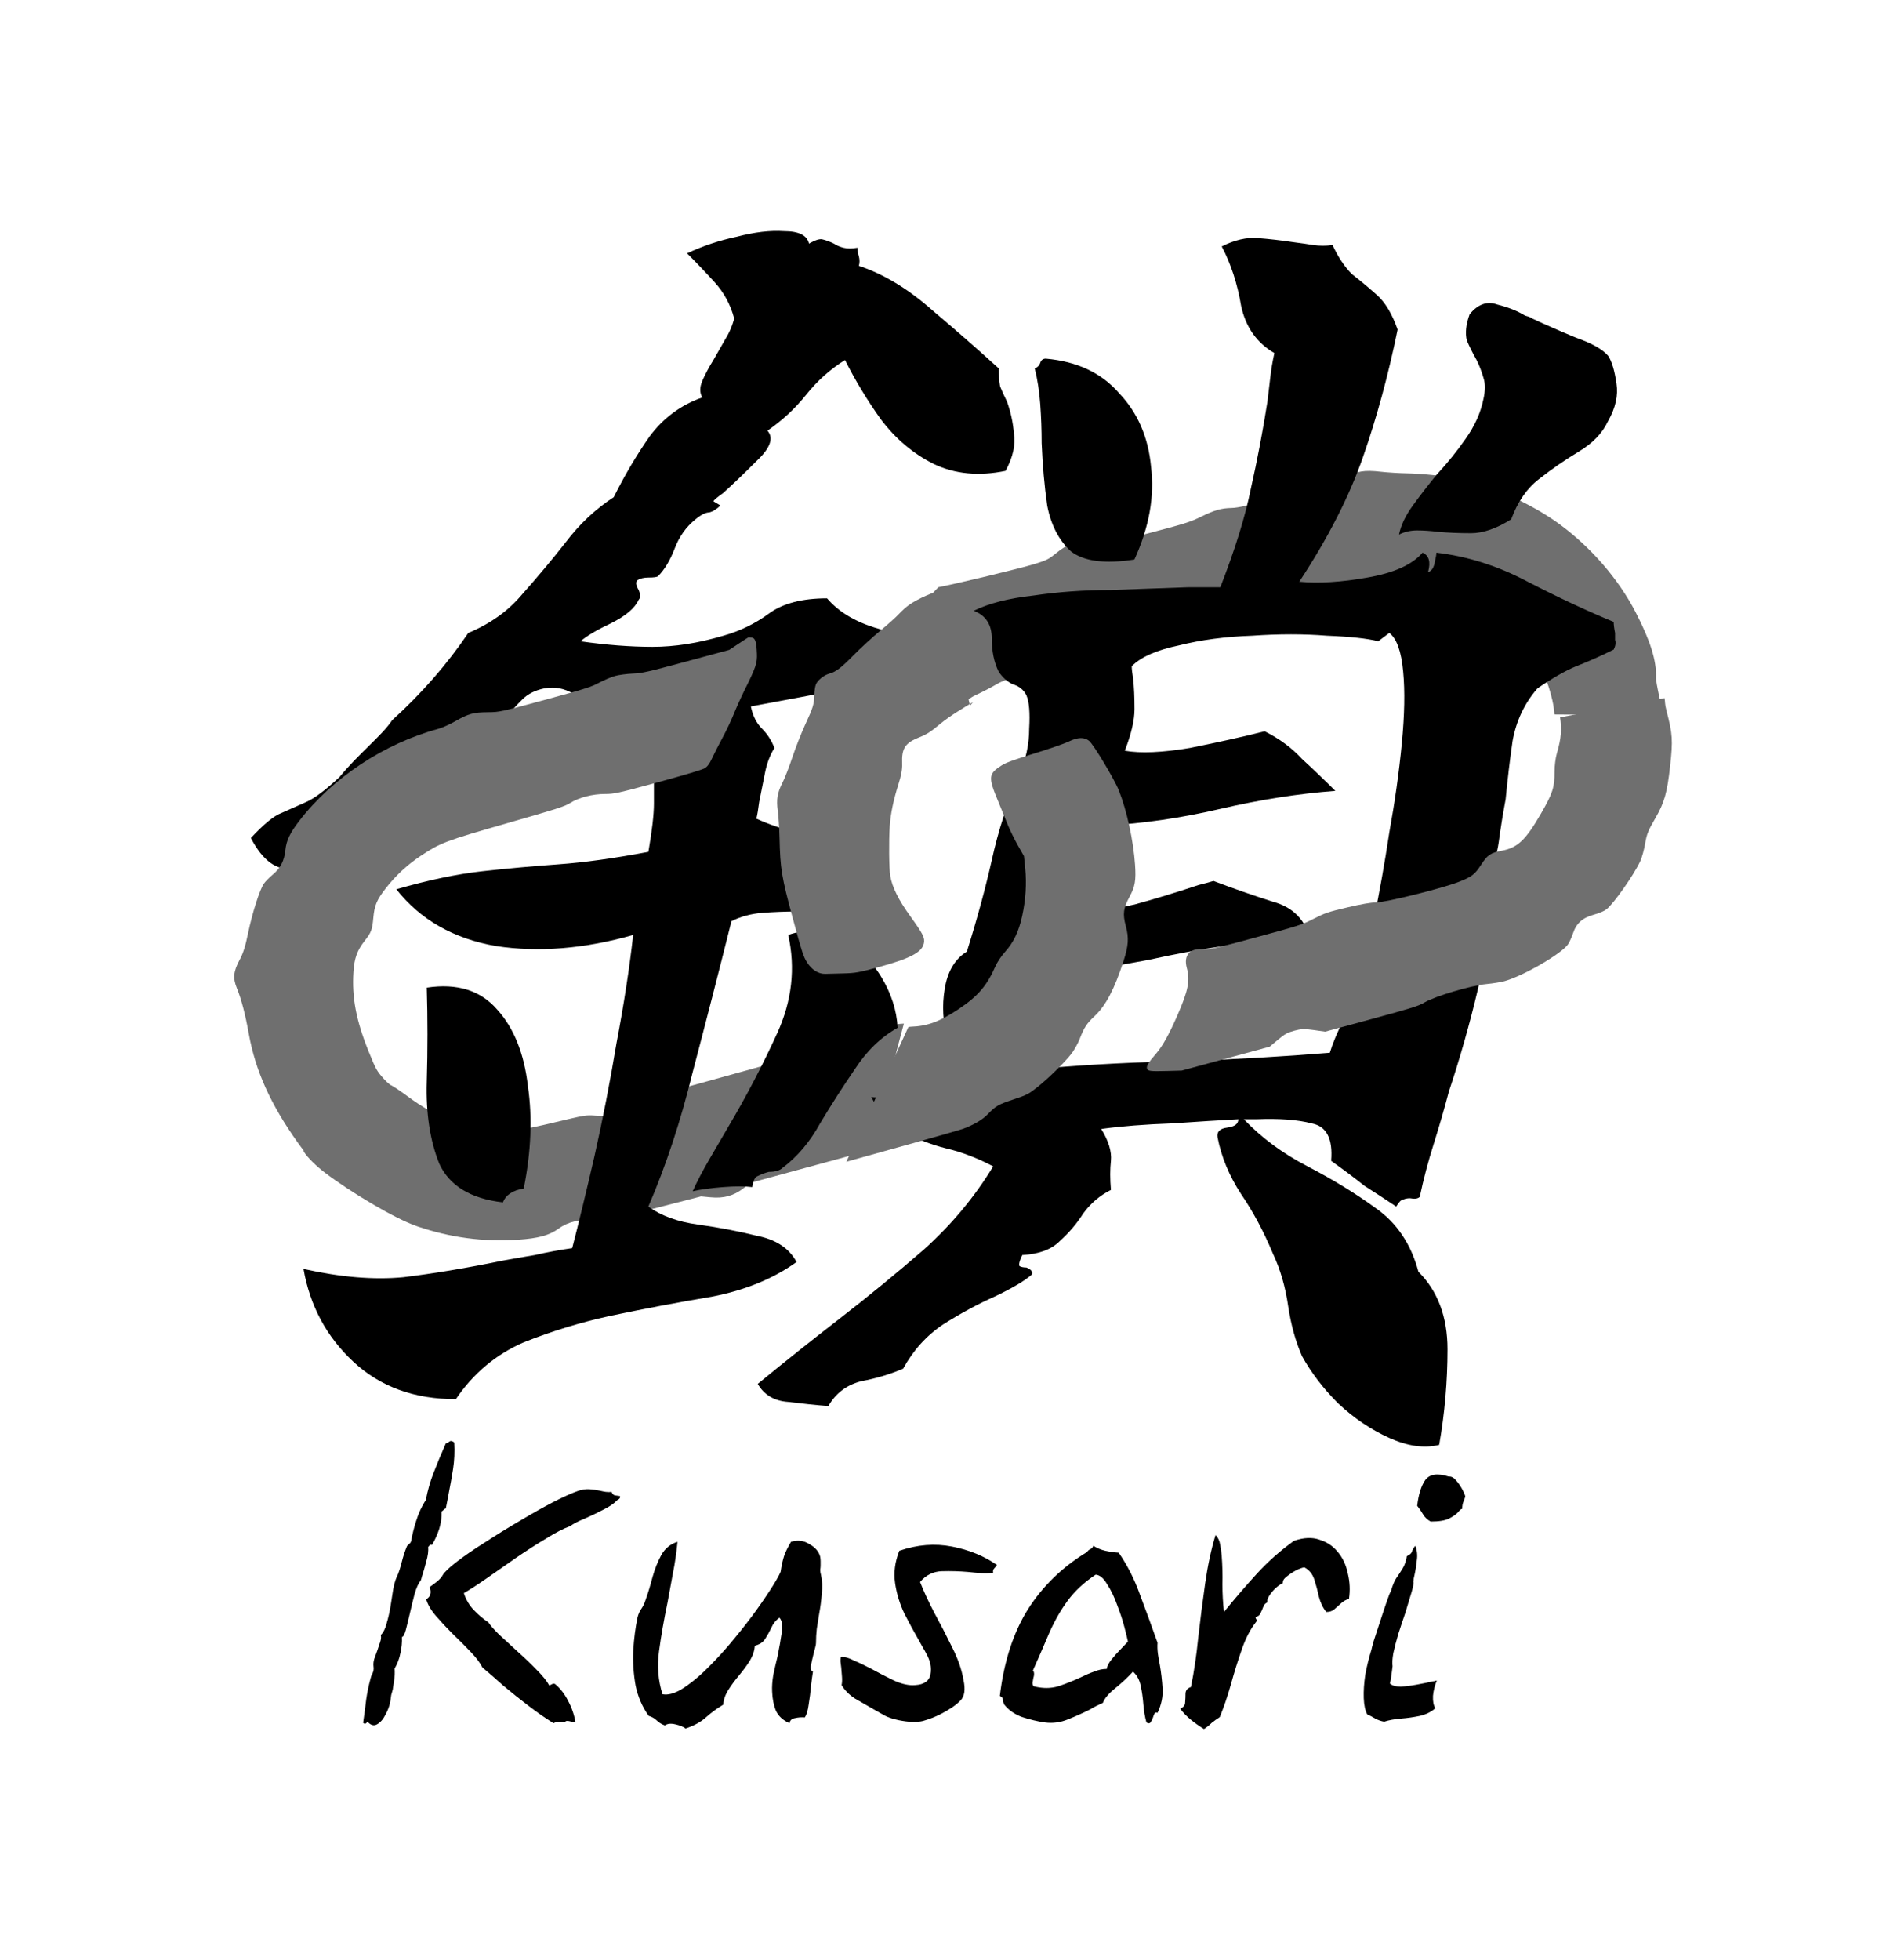 <?xml version="1.0" encoding="UTF-8" standalone="no"?>
<svg
   width="262.988"
   height="271.6"
   viewBox="0 0 69.582 71.861"
   version="1.1"
   id="svg8"
   inkscape:version="1.2.1 (9c6d41e410, 2022-07-14)"
   sodipodi:docname="logo.svg"
   inkscape:export-filename="logo.svg"
   inkscape:export-xdpi="196"
   inkscape:export-ydpi="196"
   xmlns:inkscape="http://www.inkscape.org/namespaces/inkscape"
   xmlns:sodipodi="http://sodipodi.sourceforge.net/DTD/sodipodi-0.dtd"
   xmlns="http://www.w3.org/2000/svg"
   xmlns:svg="http://www.w3.org/2000/svg"
   xmlns:rdf="http://www.w3.org/1999/02/22-rdf-syntax-ns#"
   xmlns:cc="http://creativecommons.org/ns#"
   xmlns:dc="http://purl.org/dc/elements/1.1/">
  <defs
     id="defs2" />
  <sodipodi:namedview
     id="base"
     pagecolor="#ffffff"
     bordercolor="#666666"
     borderopacity="1.0"
     inkscape:pageopacity="0.0"
     inkscape:pageshadow="2"
     inkscape:zoom="1"
     inkscape:cx="-31.999999"
     inkscape:cy="116"
     inkscape:document-units="mm"
     inkscape:current-layer="layer3"
     inkscape:document-rotation="0"
     showgrid="false"
     inkscape:window-width="1920"
     inkscape:window-height="1017"
     inkscape:window-x="-8"
     inkscape:window-y="-8"
     inkscape:window-maximized="1"
     units="px"
     fit-margin-top="32"
     fit-margin-left="32"
     fit-margin-bottom="32"
     fit-margin-right="32"
     lock-margins="true"
     inkscape:showpageshadow="2"
     inkscape:pagecheckerboard="0"
     inkscape:deskcolor="#d1d1d1" />
  <g
     inkscape:groupmode="layer"
     id="layer3"
     inkscape:label="Layer 3"
     style="opacity:1;mix-blend-mode:normal"
     transform="translate(-70.991,-40.618)">
    <path
       id="path894"
       style="opacity:1;fill:#6f6f6f;fill-opacity:1;stroke-width:0.044"
       d="m 85.335,80.407 -3.211,2.419 c 0.144,0.243 0.491,0.565 0.786,0.79 0.89,0.679 2.542,1.68 3.384,1.966 1.225,0.416 2.416,0.574 3.697,0.491 0.741,-0.048 1.149,-0.16 1.493,-0.409 0.349,-0.253 0.798,-0.355 1.258,-0.286 l 0.308,0.046 1.828,-0.469 1.828,-0.47 0.35,0.033 c 0.482,0.046 0.843,-0.053 1.206,-0.331 l 0.264,-0.202 3.642,-0.991 c 0.377,-0.103 0.396,-0.113 0.748,-0.21 l 1.229,-4.634 c -0.411,0.02 -0.636,0.08 -0.966,0.284 -0.288,0.177 -0.32,0.187 -4.54,1.357 l -4.251,1.179 -0.285,0.208 c -0.387,0.283 -0.778,0.39 -1.27,0.348 -0.335,-0.029 -0.397,-0.019 -1.481,0.241 -1.193,0.286 -1.568,0.338 -2.255,0.31 -0.642,-0.026 -1.042,-0.138 -1.957,-0.546 -0.873,-0.389 -1.255,-0.805 -1.773,-1.105 z"
       sodipodi:nodetypes="ccssssccccccccccscccsssssc" />
    <path
       id="path926"
       style="opacity:1;fill:#6f6f6f;fill-opacity:1;stroke-width:0.044"
       d="m 120.914,57.907 c -0.204,0.035 -0.4,0.113 -0.676,0.249 -0.419,0.205 -0.536,0.242 -2.11,0.649 -1.333,0.345 -1.725,0.433 -1.96,0.438 -0.391,0.009 -0.626,0.077 -1.142,0.329 -0.397,0.194 -0.561,0.245 -2.059,0.638 l -1.628,0.428 -0.424,-0.054 c -0.569,-0.072 -0.775,-0.018 -1.181,0.313 -0.282,0.23 -0.34,0.259 -0.808,0.404 -0.487,0.152 -2.954,0.746 -3.516,0.847 -5.3e-4,9.5e-5 -0.201,0.212 -0.201,0.212 l 1.029,4.093 c 0.172,-0.102 0.34,-0.257 0.535,-0.346 0.222,-0.102 0.546,-0.268 0.718,-0.369 0.278,-0.163 0.413,-0.211 1.19,-0.417 0.696,-0.185 0.949,-0.234 1.23,-0.243 0.314,-0.01 0.538,-0.061 2.006,-0.459 l 1.652,-0.448 0.278,-0.234 c 0.244,-0.205 0.319,-0.244 0.617,-0.326 0.279,-0.076 0.389,-0.085 0.624,-0.047 0.157,0.025 0.376,0.042 0.487,0.037 0.113,-0.005 0.864,-0.188 1.706,-0.417 1.339,-0.363 1.545,-0.429 1.879,-0.6 0.447,-0.229 0.871,-0.35 1.267,-0.363 0.16,-0.005 0.566,-0.055 0.902,-0.111 0.984,-0.163 1.492,-0.168 2.225,-0.023 0.899,0.178 1.68,0.529 2.37,1.066 1.054,0.82 1.706,1.842 2.009,3.147 0.055,0.235 0.055,0.355 0.078,0.515 l 3.991,0.025 c -0.038,-0.199 -0.277,-1.182 -0.269,-1.389 0.024,-0.607 -0.21,-1.351 -0.75,-2.391 -0.634,-1.22 -1.627,-2.367 -2.787,-3.221 -1.026,-0.755 -2.532,-1.428 -3.751,-1.676 -0.456,-0.093 -1.324,-0.181 -1.858,-0.19 -0.269,-0.004 -0.696,-0.031 -0.948,-0.059 -0.309,-0.035 -0.522,-0.042 -0.727,-0.007 z"
       sodipodi:nodetypes="csssscccsssccssscccccsscsccssscccssscscc" />
    <g
       aria-label="Kusari"
       id="text950"
       style="font-size:14.111px;line-height:1.25;font-family:'Yuji Boku';-inkscape-font-specification:'Yuji Boku';letter-spacing:-1.447px;word-spacing:0px;stroke-width:0.265">
      <path
         d="m 93.734,95.475 q 0.014,0.085 -0.071,0.127 -0.028,0.014 -0.042,0.028 -0.155,0.169 -0.494,0.339 -0.325,0.169 -0.677,0.325 -0.353,0.141 -0.55,0.282 -0.353,0.127 -0.875,0.452 -0.522,0.31 -1.101,0.706 -0.564,0.395 -1.072,0.748 -0.508,0.353 -0.847,0.55 0.113,0.353 0.367,0.621 0.254,0.268 0.536,0.452 0.085,0.141 0.381,0.437 0.31,0.282 0.691,0.635 0.381,0.339 0.706,0.677 0.325,0.325 0.452,0.564 0.056,-0.028 0.113,-0.056 0.071,-0.028 0.113,0.014 0.282,0.24 0.466,0.607 0.198,0.367 0.268,0.776 -0.056,0.014 -0.113,0 -0.042,-0.014 -0.085,-0.028 -0.155,-0.042 -0.183,0.028 -0.028,0 -0.085,0 -0.085,0 -0.183,0 -0.085,0 -0.155,0.042 -0.452,-0.282 -0.931,-0.649 -0.48,-0.367 -0.917,-0.734 -0.423,-0.381 -0.762,-0.663 -0.127,-0.254 -0.423,-0.564 -0.296,-0.31 -0.649,-0.649 -0.339,-0.339 -0.621,-0.663 -0.282,-0.325 -0.367,-0.621 0.24,-0.141 0.127,-0.452 0.127,-0.085 0.268,-0.198 0.155,-0.127 0.212,-0.24 0.099,-0.169 0.522,-0.494 0.423,-0.325 1.03,-0.706 0.607,-0.395 1.256,-0.776 0.663,-0.395 1.228,-0.691 0.579,-0.296 0.903,-0.409 0.24,-0.085 0.437,-0.071 0.212,0.014 0.395,0.056 0.113,0.028 0.212,0.042 0.113,0.014 0.212,0 0.028,0.099 0.113,0.127 0.085,0.014 0.198,0.028 z m -6.082,-1.961 q 0.028,0.508 -0.042,0.96 -0.071,0.452 -0.155,0.875 -0.028,0.141 -0.056,0.296 -0.028,0.141 -0.056,0.282 -0.056,0.014 -0.085,0.056 -0.028,0.028 -0.071,0.056 0.014,0.31 -0.085,0.635 -0.099,0.31 -0.268,0.593 -0.085,-0.028 -0.099,0.028 -0.028,0.042 -0.042,0.042 0.028,0.212 -0.071,0.55 -0.085,0.325 -0.155,0.536 -0.028,0.113 -0.042,0.141 -0.127,0.155 -0.226,0.494 -0.085,0.325 -0.169,0.691 -0.085,0.367 -0.155,0.635 -0.071,0.254 -0.141,0.254 0.014,0.296 -0.056,0.593 -0.056,0.296 -0.212,0.564 0.014,0.226 -0.014,0.409 -0.028,0.169 -0.056,0.367 -0.028,0.085 -0.056,0.198 -0.014,0.099 -0.028,0.212 -0.042,0.254 -0.183,0.508 -0.127,0.254 -0.31,0.353 -0.169,0.099 -0.353,-0.099 -0.071,0.127 -0.155,0.042 0.071,-0.494 0.113,-0.861 0.056,-0.381 0.155,-0.748 0.014,-0.056 0.028,-0.099 0.014,-0.042 0.042,-0.085 0.028,-0.07 0.042,-0.127 0.014,-0.07 0,-0.155 -0.014,-0.127 0.028,-0.268 0.056,-0.155 0.113,-0.31 0.056,-0.155 0.099,-0.296 0.056,-0.155 0.028,-0.268 0.141,-0.141 0.212,-0.423 0.085,-0.282 0.141,-0.607 0.056,-0.339 0.099,-0.635 0.056,-0.296 0.127,-0.452 0.099,-0.198 0.183,-0.536 0.085,-0.339 0.198,-0.607 0.028,-0.042 0.085,-0.085 0.056,-0.042 0.071,-0.113 0.056,-0.339 0.183,-0.734 0.127,-0.409 0.353,-0.762 0.099,-0.522 0.282,-0.988 0.183,-0.48 0.452,-1.087 0.042,0 0.099,-0.042 0.028,-0.028 0.071,-0.042 0.056,-0.014 0.141,0.056 z"
         id="path409" />
      <path
         d="m 101.106,98.368 q 0.071,0.31 0.028,0.691 -0.028,0.367 -0.099,0.748 -0.042,0.268 -0.085,0.536 -0.028,0.254 -0.028,0.508 0,0.07 -0.028,0.169 -0.028,0.099 -0.056,0.212 -0.056,0.226 -0.099,0.437 -0.042,0.198 0.071,0.24 -0.028,0.169 -0.071,0.522 -0.028,0.339 -0.085,0.677 -0.042,0.325 -0.141,0.48 -0.198,-0.014 -0.367,0.028 -0.169,0.028 -0.198,0.183 -0.353,-0.155 -0.494,-0.452 -0.127,-0.31 -0.141,-0.706 -0.014,-0.268 0.042,-0.607 0.071,-0.339 0.155,-0.677 0.099,-0.48 0.155,-0.875 0.056,-0.409 -0.085,-0.55 -0.198,0.141 -0.296,0.367 -0.099,0.212 -0.226,0.409 -0.113,0.183 -0.381,0.254 -0.014,0.268 -0.183,0.55 -0.169,0.268 -0.395,0.536 -0.226,0.268 -0.395,0.536 -0.169,0.268 -0.183,0.536 -0.353,0.212 -0.635,0.466 -0.282,0.254 -0.748,0.409 -0.127,-0.099 -0.381,-0.155 -0.24,-0.056 -0.381,0.042 -0.183,-0.07 -0.296,-0.183 -0.113,-0.113 -0.296,-0.169 -0.353,-0.494 -0.48,-1.115 -0.113,-0.635 -0.085,-1.284 0.042,-0.663 0.155,-1.199 0.042,-0.183 0.141,-0.325 0.099,-0.141 0.155,-0.325 0.141,-0.395 0.254,-0.833 0.127,-0.452 0.325,-0.818 0.212,-0.367 0.593,-0.48 -0.056,0.593 -0.169,1.157 -0.099,0.55 -0.198,1.072 -0.198,0.945 -0.31,1.778 -0.113,0.833 0.127,1.58 0.282,0.056 0.677,-0.169 0.395,-0.24 0.847,-0.663 0.452,-0.437 0.903,-0.96 0.452,-0.536 0.847,-1.058 0.395,-0.536 0.677,-0.974 0.282,-0.437 0.381,-0.663 0.056,-0.367 0.127,-0.579 0.071,-0.212 0.254,-0.522 0.367,-0.113 0.677,0.085 0.325,0.183 0.395,0.466 0.014,0.085 0.014,0.155 0,0.071 0,0.155 0,0.071 -0.014,0.169 0,0.085 0.028,0.183 z"
         id="path411" />
      <path
         d="m 107.561,98.001 q -0.014,0.014 -0.042,0.056 -0.042,0.042 -0.085,0.099 -0.028,0.056 -0.014,0.127 -0.212,0.028 -0.437,0.014 -0.226,-0.014 -0.48,-0.042 -0.48,-0.042 -0.96,-0.028 -0.48,0.014 -0.804,0.395 0.198,0.508 0.522,1.129 0.339,0.621 0.649,1.256 0.325,0.635 0.423,1.214 0.113,0.522 -0.113,0.748 -0.212,0.226 -0.691,0.48 -0.325,0.169 -0.677,0.268 -0.339,0.085 -0.903,-0.028 -0.325,-0.071 -0.508,-0.169 -0.183,-0.099 -0.423,-0.24 -0.339,-0.198 -0.663,-0.381 -0.31,-0.198 -0.494,-0.494 0.028,-0.141 0.014,-0.31 -0.014,-0.183 -0.028,-0.339 -0.014,-0.127 -0.028,-0.226 0,-0.099 0.014,-0.155 0.169,-0.028 0.452,0.113 0.296,0.127 0.649,0.31 0.409,0.226 0.847,0.437 0.437,0.198 0.776,0.169 0.494,-0.028 0.564,-0.395 0.07,-0.367 -0.155,-0.762 -0.056,-0.113 -0.127,-0.226 -0.07,-0.127 -0.141,-0.254 -0.268,-0.466 -0.536,-0.988 -0.254,-0.536 -0.339,-1.115 -0.085,-0.579 0.155,-1.185 0.988,-0.339 1.933,-0.155 0.945,0.183 1.651,0.677 z"
         id="path413" />
      <path
         d="m 113.451,103.42 q -0.085,-0.028 -0.113,0.028 -0.028,0.056 -0.056,0.141 -0.028,0.099 -0.085,0.169 -0.042,0.085 -0.155,0.014 -0.085,-0.31 -0.113,-0.663 -0.028,-0.367 -0.099,-0.691 -0.071,-0.325 -0.282,-0.508 -0.282,0.31 -0.649,0.607 -0.367,0.296 -0.452,0.536 -0.113,0.056 -0.24,0.113 -0.113,0.056 -0.226,0.127 -0.395,0.198 -0.818,0.367 -0.409,0.169 -0.847,0.113 -0.395,-0.056 -0.833,-0.198 -0.423,-0.155 -0.663,-0.466 -0.042,-0.099 -0.042,-0.169 0,-0.085 -0.113,-0.141 0.226,-1.891 1.03,-3.175 0.818,-1.284 2.173,-2.103 0.042,-0.071 0.113,-0.099 0.085,-0.042 0.113,-0.127 0.198,0.127 0.437,0.183 0.254,0.056 0.494,0.071 0.48,0.691 0.79,1.566 0.325,0.861 0.635,1.736 -0.014,0.198 0.014,0.409 0.028,0.198 0.071,0.409 0.071,0.409 0.099,0.861 0.028,0.437 -0.183,0.889 z m -1.087,-2.611 q -0.028,-0.141 -0.127,-0.522 -0.099,-0.381 -0.268,-0.818 -0.155,-0.437 -0.367,-0.762 -0.198,-0.339 -0.423,-0.353 -0.635,0.423 -1.03,0.96 -0.381,0.522 -0.663,1.157 -0.268,0.635 -0.607,1.397 0.042,0.042 0.042,0.127 0,0.071 -0.028,0.155 -0.014,0.085 -0.028,0.169 0,0.085 0.042,0.127 0.48,0.127 0.903,0 0.423,-0.141 0.818,-0.325 0.254,-0.127 0.494,-0.212 0.24,-0.099 0.466,-0.099 0.014,-0.141 0.169,-0.339 0.155,-0.198 0.339,-0.381 0.183,-0.198 0.268,-0.282 z"
         id="path415" />
      <path
         d="m 120.471,99.243 q -0.155,0.042 -0.282,0.155 -0.127,0.113 -0.254,0.226 -0.113,0.099 -0.296,0.099 -0.183,-0.226 -0.268,-0.55 -0.07,-0.325 -0.169,-0.635 -0.099,-0.31 -0.367,-0.452 -0.113,0.014 -0.31,0.113 -0.183,0.099 -0.339,0.226 -0.155,0.113 -0.141,0.24 -0.127,0.056 -0.282,0.198 -0.141,0.141 -0.226,0.282 -0.085,0.141 -0.056,0.226 -0.113,0.042 -0.155,0.169 -0.042,0.113 -0.099,0.226 -0.042,0.113 -0.183,0.141 0,0.042 0.028,0.085 0.042,0.056 0,0.085 -0.325,0.409 -0.536,1.03 -0.212,0.607 -0.395,1.27 -0.183,0.649 -0.409,1.199 -0.155,0.099 -0.296,0.212 -0.127,0.127 -0.282,0.226 -0.254,-0.155 -0.48,-0.339 -0.226,-0.183 -0.395,-0.409 0.183,-0.07 0.183,-0.226 0.014,-0.169 0.014,-0.339 0.014,-0.169 0.198,-0.226 0.169,-0.818 0.268,-1.806 0.113,-1.002 0.254,-1.99 0.141,-0.988 0.381,-1.778 0.141,0.141 0.169,0.353 0.042,0.212 0.056,0.395 0.042,0.55 0.028,1.058 0,0.508 0.056,1.016 0.607,-0.748 1.214,-1.411 0.607,-0.663 1.355,-1.199 0.536,-0.183 0.931,-0.042 0.409,0.127 0.663,0.437 0.282,0.325 0.381,0.804 0.113,0.466 0.042,0.931 z"
         id="path417" />
      <path
         d="m 123.694,102.234 q -0.113,0.268 -0.141,0.564 -0.014,0.296 0.085,0.452 -0.212,0.198 -0.564,0.282 -0.339,0.071 -0.691,0.099 -0.353,0.028 -0.621,0.113 -0.169,-0.028 -0.325,-0.113 -0.141,-0.085 -0.296,-0.155 -0.113,-0.212 -0.127,-0.593 -0.014,-0.395 0.056,-0.861 0.085,-0.466 0.226,-0.917 0,-0.028 0.085,-0.325 0.099,-0.296 0.226,-0.691 0.127,-0.395 0.24,-0.72 0.113,-0.339 0.169,-0.423 0.071,-0.268 0.183,-0.452 0.127,-0.183 0.24,-0.367 0.113,-0.183 0.155,-0.452 0.155,-0.071 0.183,-0.155 0.028,-0.099 0.127,-0.226 0.099,0.254 0.056,0.536 -0.028,0.282 -0.085,0.536 -0.014,0.071 -0.028,0.127 0,0.056 -0.014,0.113 0.028,0.085 -0.071,0.409 -0.099,0.325 -0.226,0.748 -0.127,0.367 -0.254,0.762 -0.113,0.381 -0.183,0.706 -0.056,0.325 -0.028,0.48 -0.014,0.113 -0.042,0.325 -0.028,0.212 -0.056,0.31 0.127,0.113 0.395,0.113 0.268,-0.014 0.579,-0.071 0.31,-0.056 0.55,-0.113 0.056,-0.014 0.099,-0.014 0.056,-0.014 0.099,-0.028 z m 1.044,-6.745 q -0.028,0.099 -0.071,0.198 -0.042,0.099 -0.042,0.254 -0.056,0 -0.155,0.127 -0.099,0.113 -0.325,0.226 -0.212,0.113 -0.677,0.113 -0.183,-0.099 -0.282,-0.268 -0.099,-0.169 -0.212,-0.31 0.071,-0.621 0.296,-0.945 0.24,-0.325 0.861,-0.127 0.141,-0.014 0.268,0.141 0.127,0.141 0.226,0.325 0.099,0.183 0.113,0.268 z"
         id="path419" />
    </g>
  </g>
  <g
     inkscape:label="Layer 1"
     inkscape:groupmode="layer"
     id="layer1"
     transform="translate(-70.991,-40.618)">
    <g
       aria-label="鎖"
       id="text849"
       style="font-style:italic;font-size:50.8px;line-height:1.25;font-family:'Yuji Boku';-inkscape-font-specification:'Yuji Boku Italic';stroke-width:0.265">
      <path
         d="m 130.18,64.435 c -0.474,0.237 -0.931,0.44 -1.372,0.61 -0.406,0.169 -0.881,0.44 -1.422,0.813 -0.474,0.542 -0.779,1.185 -0.914,1.93 -0.102,0.711 -0.186,1.422 -0.254,2.134 -0.102,0.542 -0.186,1.067 -0.254,1.575 -0.068,0.474 -0.203,0.881 -0.406,1.219 0.068,1.49 -0.051,2.879 -0.356,4.166 -0.305,1.287 -0.66,2.54 -1.067,3.759 -0.169,0.643 -0.356,1.287 -0.559,1.93 -0.203,0.643 -0.373,1.287 -0.508,1.93 -0.068,0.068 -0.186,0.085 -0.356,0.051 -0.102,0 -0.186,0.017 -0.254,0.051 -0.068,0 -0.152,0.085 -0.254,0.254 -0.406,-0.271 -0.796,-0.525 -1.168,-0.762 -0.339,-0.271 -0.745,-0.576 -1.219,-0.914 0.068,-0.813 -0.169,-1.27 -0.711,-1.372 -0.508,-0.135 -1.185,-0.186 -2.032,-0.152 h -0.457 c 0.643,0.677 1.422,1.253 2.337,1.727 0.914,0.474 1.744,0.982 2.489,1.524 0.779,0.542 1.304,1.321 1.575,2.337 0.711,0.711 1.067,1.659 1.067,2.845 0,1.185 -0.102,2.354 -0.305,3.505 -0.542,0.135 -1.151,0.051 -1.829,-0.254 -0.677,-0.305 -1.304,-0.728 -1.88,-1.27 -0.542,-0.542 -0.982,-1.118 -1.321,-1.727 -0.237,-0.542 -0.406,-1.151 -0.508,-1.829 -0.102,-0.711 -0.288,-1.355 -0.559,-1.93 -0.339,-0.813 -0.728,-1.541 -1.168,-2.184 -0.44,-0.677 -0.728,-1.372 -0.864,-2.083 -0.034,-0.203 0.085,-0.322 0.356,-0.356 0.271,-0.034 0.406,-0.135 0.406,-0.305 -0.643,0.034 -1.456,0.085 -2.438,0.152 -0.982,0.034 -1.846,0.102 -2.591,0.203 0.271,0.44 0.389,0.83 0.356,1.168 -0.034,0.305 -0.034,0.66 0,1.067 -0.406,0.203 -0.745,0.491 -1.016,0.864 -0.237,0.373 -0.525,0.711 -0.864,1.016 -0.305,0.305 -0.762,0.474 -1.372,0.508 -0.102,0.203 -0.135,0.339 -0.102,0.406 0.068,0.034 0.152,0.051 0.254,0.051 0.169,0.068 0.237,0.152 0.203,0.254 -0.271,0.237 -0.728,0.508 -1.372,0.813 -0.61,0.271 -1.236,0.61 -1.88,1.016 -0.61,0.406 -1.101,0.948 -1.473,1.626 -0.474,0.203 -0.982,0.356 -1.524,0.457 -0.542,0.135 -0.948,0.44 -1.219,0.914 -0.44,-0.034 -0.931,-0.085 -1.473,-0.152 -0.508,-0.034 -0.881,-0.254 -1.118,-0.66 0.948,-0.779 1.947,-1.575 2.997,-2.388 1.05,-0.813 2.083,-1.659 3.099,-2.54 1.016,-0.914 1.863,-1.93 2.54,-3.048 -0.576,-0.305 -1.151,-0.525 -1.727,-0.66 -0.542,-0.135 -1.067,-0.339 -1.575,-0.61 -0.474,-0.271 -0.864,-0.694 -1.168,-1.27 0.373,0.034 0.745,0 1.118,-0.102 0.373,-0.135 0.711,-0.271 1.016,-0.406 0.237,-0.102 0.474,-0.186 0.711,-0.254 0.271,-0.102 0.542,-0.135 0.813,-0.102 -0.406,-0.237 -0.694,-0.66 -0.864,-1.27 -0.169,-0.61 -0.203,-1.219 -0.102,-1.829 0.102,-0.643 0.373,-1.101 0.813,-1.372 0.373,-1.185 0.677,-2.303 0.914,-3.353 0.237,-1.084 0.576,-2.134 1.016,-3.15 0.237,-0.542 0.356,-1.101 0.356,-1.676 0.034,-0.576 0,-0.982 -0.102,-1.219 -0.102,-0.203 -0.271,-0.339 -0.508,-0.406 -0.203,-0.102 -0.373,-0.254 -0.508,-0.457 -0.169,-0.339 -0.254,-0.745 -0.254,-1.219 0,-0.508 -0.22,-0.847 -0.66,-1.016 0.542,-0.271 1.27,-0.457 2.184,-0.559 0.914,-0.135 1.863,-0.203 2.845,-0.203 1.016,-0.034 1.964,-0.068 2.845,-0.102 h 0.61 0.559 c 0.542,-1.389 0.914,-2.591 1.118,-3.607 0.237,-1.05 0.44,-2.117 0.61,-3.2 0.034,-0.271 0.068,-0.559 0.102,-0.864 0.034,-0.305 0.085,-0.61 0.152,-0.914 -0.643,-0.373 -1.05,-0.948 -1.219,-1.727 -0.135,-0.813 -0.373,-1.541 -0.711,-2.184 0.474,-0.237 0.914,-0.339 1.321,-0.305 0.44,0.034 0.881,0.085 1.321,0.152 0.271,0.034 0.508,0.068 0.711,0.102 0.237,0.034 0.474,0.034 0.711,0 0.203,0.44 0.44,0.796 0.711,1.067 0.305,0.237 0.61,0.491 0.914,0.762 0.305,0.271 0.559,0.694 0.762,1.27 -0.339,1.659 -0.762,3.217 -1.27,4.674 -0.508,1.456 -1.287,2.98 -2.337,4.572 0.711,0.068 1.541,0.017 2.489,-0.152 0.982,-0.169 1.659,-0.474 2.032,-0.914 0.237,0.102 0.305,0.339 0.203,0.711 0.135,-0.034 0.22,-0.169 0.254,-0.406 0.034,-0.135 0.051,-0.237 0.051,-0.305 1.151,0.135 2.269,0.491 3.353,1.067 1.118,0.576 2.167,1.067 3.15,1.473 0,0.102 0.017,0.237 0.051,0.406 v 0.254 c 0.034,0.102 0.017,0.22 -0.051,0.356 z m -22.301,-6.553 c -0.982,0.203 -1.863,0.119 -2.642,-0.254 -0.745,-0.373 -1.389,-0.914 -1.93,-1.626 -0.508,-0.711 -0.948,-1.439 -1.321,-2.184 -0.542,0.339 -1.016,0.762 -1.422,1.27 -0.406,0.508 -0.881,0.948 -1.422,1.321 0.237,0.271 0.102,0.643 -0.406,1.118 -0.474,0.474 -0.881,0.864 -1.219,1.168 -0.237,0.169 -0.356,0.271 -0.356,0.305 l 0.254,0.152 c -0.135,0.135 -0.271,0.22 -0.406,0.254 -0.135,0 -0.305,0.085 -0.508,0.254 -0.339,0.271 -0.593,0.627 -0.762,1.067 -0.169,0.44 -0.373,0.779 -0.61,1.016 -0.034,0.034 -0.152,0.051 -0.356,0.051 -0.169,0 -0.305,0.034 -0.406,0.102 -0.068,0.068 -0.051,0.186 0.051,0.356 0.068,0.169 0.068,0.288 0,0.356 -0.135,0.305 -0.474,0.593 -1.016,0.864 -0.508,0.237 -0.881,0.457 -1.118,0.66 0.948,0.135 1.829,0.203 2.642,0.203 0.813,0 1.676,-0.135 2.591,-0.406 0.61,-0.169 1.168,-0.44 1.676,-0.813 0.508,-0.373 1.219,-0.559 2.134,-0.559 0.406,0.474 0.982,0.83 1.727,1.067 0.745,0.203 1.304,0.576 1.676,1.118 -0.745,0.542 -1.643,0.914 -2.692,1.118 -1.05,0.203 -2.218,0.423 -3.505,0.66 0.068,0.339 0.203,0.61 0.406,0.813 0.203,0.203 0.356,0.44 0.457,0.711 -0.169,0.271 -0.288,0.593 -0.356,0.965 l -0.203,1.016 c -0.034,0.271 -0.068,0.474 -0.102,0.61 0.44,0.203 0.982,0.389 1.626,0.559 0.677,0.135 1.321,0.339 1.93,0.61 0.643,0.271 1.084,0.66 1.321,1.168 -0.339,0.508 -0.813,0.813 -1.422,0.914 -0.61,0.102 -1.236,0.152 -1.88,0.152 -0.474,0 -0.931,0.017 -1.372,0.051 -0.406,0.034 -0.779,0.135 -1.118,0.305 -0.474,1.897 -0.948,3.742 -1.422,5.537 -0.44,1.795 -0.982,3.437 -1.626,4.928 0.474,0.339 1.084,0.559 1.829,0.66 0.745,0.102 1.456,0.237 2.134,0.406 0.711,0.135 1.202,0.457 1.473,0.965 -0.847,0.61 -1.88,1.033 -3.099,1.27 -1.219,0.203 -2.472,0.44 -3.759,0.711 -1.084,0.237 -2.134,0.559 -3.15,0.965 -1.016,0.44 -1.846,1.135 -2.489,2.083 -1.524,0 -2.777,-0.457 -3.759,-1.372 -0.982,-0.914 -1.592,-2.049 -1.829,-3.404 1.355,0.305 2.574,0.406 3.658,0.305 1.118,-0.135 2.337,-0.339 3.658,-0.61 0.373,-0.068 0.762,-0.135 1.168,-0.203 0.44,-0.102 0.897,-0.186 1.372,-0.254 0.237,-0.914 0.508,-2.032 0.813,-3.353 0.305,-1.355 0.576,-2.743 0.813,-4.166 0.271,-1.422 0.474,-2.743 0.61,-3.962 -1.795,0.508 -3.471,0.643 -5.029,0.406 -1.558,-0.271 -2.777,-0.965 -3.658,-2.083 1.185,-0.339 2.235,-0.559 3.15,-0.66 0.914,-0.102 1.846,-0.186 2.794,-0.254 0.948,-0.068 2.049,-0.22 3.302,-0.457 0.135,-0.779 0.203,-1.372 0.203,-1.778 v -1.168 c 0,-0.373 0.017,-0.881 0.051,-1.524 -0.339,0.102 -0.677,0.068 -1.016,-0.102 -0.305,-0.203 -0.627,-0.406 -0.965,-0.61 -0.339,-0.237 -0.677,-0.44 -1.016,-0.61 -0.339,-0.203 -0.694,-0.271 -1.067,-0.203 -0.339,0.068 -0.61,0.203 -0.813,0.406 -0.203,0.203 -0.406,0.423 -0.61,0.66 -0.169,0.271 -0.373,0.525 -0.61,0.762 -0.237,0.203 -0.542,0.288 -0.914,0.254 0.135,0.474 -0.068,0.931 -0.61,1.372 -0.542,0.406 -1.101,0.779 -1.676,1.118 l -0.508,0.305 c -0.169,0.102 -0.322,0.203 -0.457,0.305 l 0.305,0.152 c -0.203,0.068 -0.406,0.152 -0.61,0.254 -0.203,0.102 -0.389,0.186 -0.559,0.254 -0.779,0.373 -1.49,0.627 -2.134,0.762 -0.61,0.102 -1.135,-0.271 -1.575,-1.118 0.474,-0.508 0.847,-0.813 1.118,-0.914 l 0.914,-0.406 c 0.305,-0.135 0.711,-0.44 1.219,-0.914 0.702,-0.86 1.545,-1.505 1.93,-2.083 1.084,-0.982 2.015,-2.049 2.794,-3.2 0.813,-0.339 1.473,-0.813 1.981,-1.422 0.542,-0.61 1.067,-1.236 1.575,-1.88 0.508,-0.677 1.101,-1.236 1.778,-1.676 0.406,-0.813 0.847,-1.558 1.321,-2.235 0.508,-0.677 1.151,-1.151 1.93,-1.422 -0.102,-0.169 -0.102,-0.373 0,-0.61 0.102,-0.237 0.237,-0.491 0.406,-0.762 l 0.406,-0.711 c 0.169,-0.271 0.288,-0.542 0.356,-0.813 -0.135,-0.508 -0.373,-0.948 -0.711,-1.321 -0.339,-0.373 -0.677,-0.728 -1.016,-1.067 0.576,-0.271 1.185,-0.474 1.829,-0.61 0.643,-0.169 1.219,-0.237 1.727,-0.203 0.542,0 0.847,0.152 0.914,0.457 0.237,-0.135 0.406,-0.186 0.508,-0.152 0.135,0.034 0.271,0.085 0.406,0.152 0.102,0.068 0.22,0.119 0.356,0.152 0.135,0.034 0.305,0.034 0.508,0 0,0.102 0.017,0.203 0.051,0.305 0.034,0.135 0.034,0.254 0,0.356 0.914,0.305 1.812,0.847 2.692,1.626 0.881,0.745 1.693,1.456 2.438,2.134 0,0.237 0.017,0.457 0.051,0.66 0.068,0.169 0.152,0.356 0.254,0.559 0.135,0.373 0.22,0.762 0.254,1.168 0.068,0.406 -0.034,0.864 -0.305,1.372 z m 12.903,18.796 c 0.203,-0.61 0.406,-1.405 0.61,-2.388 0.203,-0.982 0.389,-2.032 0.559,-3.15 0.203,-1.118 0.356,-2.201 0.457,-3.251 0.102,-1.05 0.119,-1.93 0.051,-2.642 -0.068,-0.745 -0.237,-1.219 -0.508,-1.422 l -0.406,0.305 c -0.406,-0.102 -1.033,-0.169 -1.88,-0.203 -0.847,-0.068 -1.761,-0.068 -2.743,0 -0.982,0.034 -1.88,0.152 -2.692,0.356 -0.813,0.169 -1.389,0.423 -1.727,0.762 0,0.102 0.017,0.254 0.051,0.457 0.034,0.305 0.051,0.677 0.051,1.118 0,0.406 -0.119,0.914 -0.356,1.524 0.576,0.102 1.372,0.068 2.388,-0.102 1.016,-0.203 1.93,-0.406 2.743,-0.61 0.542,0.271 0.999,0.61 1.372,1.016 0.406,0.373 0.813,0.762 1.219,1.168 -1.355,0.102 -2.76,0.322 -4.216,0.66 -1.456,0.339 -2.862,0.542 -4.216,0.61 -0.135,0.373 -0.288,0.881 -0.457,1.524 -0.169,0.643 -0.271,1.101 -0.305,1.372 0.508,0.169 1.118,0.169 1.829,0 0.745,-0.203 1.524,-0.44 2.337,-0.711 0.271,-0.068 0.457,-0.119 0.559,-0.152 0.711,0.271 1.439,0.525 2.184,0.762 0.745,0.203 1.202,0.677 1.372,1.422 -1.185,0 -2.252,0.068 -3.2,0.203 -0.914,0.135 -1.829,0.305 -2.743,0.508 -0.914,0.169 -1.964,0.356 -3.15,0.559 -0.102,0.44 -0.22,0.965 -0.356,1.575 -0.102,0.576 -0.152,1.185 -0.152,1.829 1.558,-0.135 3.251,-0.22 5.08,-0.254 1.829,-0.068 3.573,-0.169 5.232,-0.305 0.102,-0.339 0.271,-0.745 0.508,-1.219 0.237,-0.508 0.406,-0.948 0.508,-1.321 z m 9.195,-20.625 c -0.203,0.44 -0.559,0.813 -1.067,1.118 -0.508,0.305 -0.999,0.643 -1.473,1.016 -0.44,0.339 -0.779,0.83 -1.016,1.473 -0.542,0.339 -1.033,0.508 -1.473,0.508 -0.44,0 -0.847,-0.017 -1.219,-0.051 -0.271,-0.034 -0.525,-0.051 -0.762,-0.051 -0.237,0 -0.457,0.051 -0.66,0.152 0.068,-0.339 0.237,-0.694 0.508,-1.067 0.271,-0.373 0.559,-0.745 0.864,-1.118 0.406,-0.44 0.762,-0.881 1.067,-1.321 0.339,-0.474 0.559,-0.965 0.66,-1.473 0.068,-0.305 0.068,-0.559 0,-0.762 -0.068,-0.237 -0.152,-0.457 -0.254,-0.66 -0.135,-0.237 -0.254,-0.474 -0.356,-0.711 -0.068,-0.271 -0.034,-0.593 0.102,-0.965 0.305,-0.373 0.643,-0.491 1.016,-0.356 0.406,0.102 0.745,0.237 1.016,0.406 0.135,0.034 0.22,0.068 0.254,0.102 0.508,0.237 1.05,0.474 1.626,0.711 0.576,0.203 0.965,0.423 1.168,0.66 0.135,0.203 0.237,0.542 0.305,1.016 0.068,0.44 -0.034,0.897 -0.305,1.372 z m -26.06,22.25 c -0.61,0.339 -1.135,0.847 -1.575,1.524 -0.44,0.643 -0.864,1.304 -1.27,1.981 -0.373,0.677 -0.83,1.219 -1.372,1.626 -0.102,0.102 -0.271,0.152 -0.508,0.152 -0.135,0.034 -0.271,0.085 -0.406,0.152 -0.102,0.034 -0.169,0.169 -0.203,0.406 -0.271,-0.034 -0.627,-0.034 -1.067,0 -0.44,0.034 -0.813,0.085 -1.118,0.152 0.169,-0.373 0.373,-0.762 0.61,-1.168 l 0.711,-1.219 c 0.643,-1.084 1.236,-2.218 1.778,-3.404 0.542,-1.185 0.677,-2.388 0.406,-3.607 0.677,-0.237 1.321,-0.186 1.93,0.152 0.61,0.305 1.101,0.762 1.473,1.372 0.373,0.61 0.576,1.236 0.61,1.88 z m -13.716,5.893 c -0.406,0.068 -0.66,0.237 -0.762,0.508 -1.185,-0.135 -1.964,-0.61 -2.337,-1.422 -0.339,-0.847 -0.491,-1.846 -0.457,-2.997 0.034,-1.185 0.034,-2.337 0,-3.454 1.118,-0.169 1.981,0.102 2.591,0.813 0.61,0.677 0.982,1.609 1.118,2.794 0.169,1.151 0.119,2.405 -0.152,3.759 z M 112.603,61.133 c -1.084,0.169 -1.863,0.068 -2.337,-0.305 -0.44,-0.406 -0.728,-0.965 -0.864,-1.676 -0.102,-0.711 -0.169,-1.473 -0.203,-2.286 0,-0.474 -0.017,-0.948 -0.051,-1.422 -0.034,-0.474 -0.102,-0.914 -0.203,-1.321 0.102,-0.034 0.169,-0.102 0.203,-0.203 0.034,-0.102 0.102,-0.152 0.203,-0.152 1.151,0.102 2.049,0.525 2.692,1.27 0.677,0.711 1.067,1.609 1.168,2.692 0.135,1.084 -0.068,2.218 -0.61,3.404 z"
         style="stroke-width:0.265"
         id="path976"
         sodipodi:nodetypes="cccccccscscccccccccsccscsccccccsccccccccccccccccccscccccccccsccccccccsccccccccsccccccccscscccccccccccccccscccccccssscccccscscccscscccccccssccccsccccccsccccccccccsscsscccccscccccsccsccccsccccccccscccsccccccsccccccccccscsccccccccscccccscsccccccccccccccccsccscscscccccccccccccccccccccscscsccscccccccccccccscscccc" />
    </g>
  </g>
  <g
     inkscape:groupmode="layer"
     id="layer2"
     inkscape:label="Layer 2"
     style="opacity:1"
     transform="translate(-70.991,-40.618)">
    <path
       id="path869"
       style="fill:#6f6f6f;fill-opacity:1;stroke-width:0.166"
       d="m 393.625,295.375 -8.584,18.639 c 5.745,-1.579 15.566,-4.335 16.123,-4.543 1.575,-0.589 2.709,-1.26 3.48,-2.061 1.08,-1.121 1.415,-1.313 3.496,-2.006 1.916,-0.638 2.133,-0.748 3.348,-1.719 1.562,-1.248 3.703,-3.343 4.678,-4.578 0.391,-0.495 0.92,-1.437 1.174,-2.092 0.62,-1.597 0.967,-2.123 2.098,-3.189 1.523,-1.436 2.726,-3.733 3.959,-7.561 0.7,-2.173 0.767,-3.21 0.316,-4.887 -0.442,-1.648 -0.34,-2.436 0.525,-4.031 0.766,-1.411 0.908,-2.244 0.76,-4.443 -0.223,-3.306 -1.142,-7.506 -2.244,-10.271 -0.62,-1.556 -3.491,-6.339 -4.111,-6.848 -0.666,-0.547 -1.585,-0.514 -2.842,0.098 -0.561,0.273 -2.699,1.011 -4.75,1.641 -2.785,0.855 -3.93,1.275 -4.523,1.654 -1.843,1.177 -1.881,1.613 -0.449,5.033 0.406,0.971 0.981,2.377 1.277,3.123 0.297,0.746 0.93,2.04 1.404,2.875 l 0.863,1.52 0.17,1.656 c 0.216,2.107 0.072,4.375 -0.418,6.631 -0.465,2.14 -1.185,3.641 -2.381,4.973 -0.491,0.547 -1.078,1.422 -1.305,1.943 -1.187,2.728 -2.444,4.191 -5.146,5.986 -2.567,1.706 -4.326,2.351 -6.596,2.418 -0.135,0.004 -0.197,0.033 -0.322,0.039 z"
       transform="scale(0.265)"
       sodipodi:nodetypes="ccsssssssscccsssssscccssscssc" />
    <path
       id="path899"
       style="fill:#6f6f6f;fill-opacity:1;stroke-width:0.166"
       d="m 371.502,241.449 c -0.022,3e-5 -0.634,0.393 -1.357,0.873 l -1.314,0.871 -5.963,1.613 c -5.328,1.441 -6.116,1.619 -7.408,1.67 -0.795,0.032 -1.878,0.175 -2.406,0.318 -0.528,0.143 -1.534,0.567 -2.236,0.941 -1.148,0.613 -1.906,0.851 -7.52,2.375 -6.136,1.666 -6.271,1.696 -7.863,1.709 -2.018,0.016 -2.715,0.204 -4.482,1.221 -0.773,0.444 -1.848,0.929 -2.391,1.076 -7.511,2.037 -14.672,6.781 -19.275,12.771 -1.275,1.659 -1.763,2.694 -1.896,4.014 -0.147,1.458 -0.684,2.506 -1.725,3.365 -0.474,0.392 -1.038,0.965 -1.252,1.273 -0.58,0.836 -1.616,4.084 -2.189,6.863 -0.375,1.815 -0.678,2.771 -1.16,3.664 -0.869,1.611 -0.961,2.543 -0.391,3.934 0.623,1.519 1.167,3.599 1.65,6.299 0.914,5.11 3.027,9.802 6.783,15.068 0.713,0.999 1.22,1.633 1.746,2.242 l 11.697,-9.695 c -0.469,-0.428 -1.002,-0.772 -1.457,-1.281 -1.07,-1.196 -1.154,-1.347 -2.178,-3.877 -1.725,-4.263 -2.334,-7.442 -2.105,-11.006 0.12,-1.874 0.511,-2.971 1.525,-4.266 0.957,-1.222 1.074,-1.532 1.234,-3.268 0.156,-1.685 0.473,-2.434 1.695,-4.008 1.368,-1.762 2.969,-3.257 4.783,-4.465 2.802,-1.866 3.425,-2.102 12.078,-4.58 6.933,-1.986 7.916,-2.301 8.697,-2.793 1.198,-0.755 3.072,-1.239 4.805,-1.24 1.275,-8.1e-4 1.729,-0.099 7.297,-1.611 3.602,-0.978 6.155,-1.741 6.49,-1.939 0.384,-0.228 0.692,-0.637 1.012,-1.342 0.253,-0.557 0.901,-1.831 1.441,-2.832 0.541,-1.001 1.26,-2.515 1.6,-3.363 0.34,-0.848 1.012,-2.336 1.494,-3.305 1.539,-3.094 1.751,-3.717 1.697,-5.023 -0.069,-1.675 -0.227,-2.163 -0.717,-2.221 -0.22,-0.026 -0.417,-0.047 -0.439,-0.047 z"
       transform="scale(0.265)" />
    <path
       id="path892"
       style="fill:#6f6f6f;fill-opacity:1;stroke-width:0.166"
       d="m 402.158,250.91 -3.764,-16.016 c -1.181,0.215 -3.539,1.263 -4.697,2.09 -0.4,0.286 -1.021,0.844 -1.381,1.242 -0.36,0.398 -1.54,1.456 -2.621,2.35 -1.081,0.894 -2.725,2.4 -3.654,3.35 -1.716,1.753 -2.447,2.307 -3.375,2.561 -0.749,0.205 -1.639,0.93 -1.854,1.512 -0.102,0.277 -0.196,0.903 -0.207,1.391 -0.031,1.331 -0.163,1.765 -1.246,4.107 -0.547,1.183 -1.356,3.233 -1.795,4.555 -0.439,1.322 -1.042,2.877 -1.34,3.457 -0.739,1.44 -0.895,2.364 -0.676,3.971 0.103,0.752 0.208,2.404 0.238,3.672 0.1,4.343 0.279,5.433 1.838,11.189 1.244,4.595 1.473,5.306 1.959,6.074 0.66,1.044 1.59,1.632 2.539,1.607 0.37,-0.01 1.496,-0.04 2.504,-0.065 1.65,-0.041 2.134,-0.125 4.838,-0.859 4.413,-1.199 6.035,-2.05 6.305,-3.301 0.163,-0.758 -0.099,-1.279 -1.883,-3.752 -1.631,-2.26 -2.505,-4.021 -2.768,-5.574 -0.174,-1.029 -0.214,-4.843 -0.074,-6.879 0.119,-1.727 0.515,-3.641 1.201,-5.799 0.397,-1.25 0.546,-2.067 0.516,-2.842 -0.087,-2.142 0.395,-2.879 2.406,-3.674 1.007,-0.398 1.568,-0.761 2.883,-1.861 1.261,-1.055 3.424,-2.344 4.545,-3.006 z"
       transform="scale(0.265)"
       sodipodi:nodetypes="ccsssssscsscscccsccscccccsscc" />
    <path
       id="path921"
       style="fill:#6f6f6f;fill-opacity:1;stroke-width:0.166"
       d="m 498.289,249.871 -14.459,2.656 c 0.235,1.6 0.197,2.796 -0.455,5.018 -0.174,0.592 -0.313,1.715 -0.311,2.492 0.008,2.183 -0.251,2.98 -1.867,5.787 -2.119,3.679 -3.251,4.752 -5.447,5.156 -1.517,0.279 -1.986,0.598 -2.855,1.945 -0.863,1.337 -1.287,1.664 -3.062,2.359 -2.344,0.918 -10.165,2.858 -11.508,2.855 -0.68,-0.001 -2.025,0.233 -3.943,0.686 -2.666,0.629 -3.055,0.759 -4.645,1.566 -1.663,0.845 -1.998,0.953 -8.061,2.592 -5.589,1.511 -6.415,1.7 -7.1,1.625 -1.959,-0.214 -2.9,0.797 -2.412,2.596 0.469,1.73 0.201,3.105 -1.271,6.484 -1.161,2.666 -2.098,4.352 -2.984,5.369 -1.054,1.21 -1.35,1.694 -1.254,2.049 0.102,0.375 0.433,0.416 2.844,0.35 l 1.963,-0.055 6.084,-1.65 6.084,-1.65 1.137,-0.953 c 0.977,-0.819 1.3,-0.996 2.277,-1.262 0.96,-0.26 1.386,-0.275 2.705,-0.09 l 1.564,0.221 6.404,-1.74 c 5.686,-1.545 6.511,-1.804 7.365,-2.312 1.43,-0.851 6.455,-2.341 8.551,-2.535 0.853,-0.079 1.974,-0.258 2.49,-0.398 2.555,-0.693 7.886,-3.777 8.795,-5.088 0.2,-0.289 0.517,-0.98 0.701,-1.535 0.465,-1.398 1.324,-2.157 2.934,-2.594 0.694,-0.188 1.387,-0.485 1.695,-0.725 1.006,-0.782 3.816,-4.784 4.688,-6.678 0.224,-0.486 0.525,-1.574 0.668,-2.416 0.224,-1.318 0.419,-1.803 1.393,-3.479 1.272,-2.187 1.661,-3.554 2.07,-7.285 0.39,-3.556 0.335,-4.378 -0.496,-7.572 -0.276,-1.063 -0.178,-1.249 -0.281,-1.789 z"
       transform="scale(0.265)" />
  </g>
</svg>
